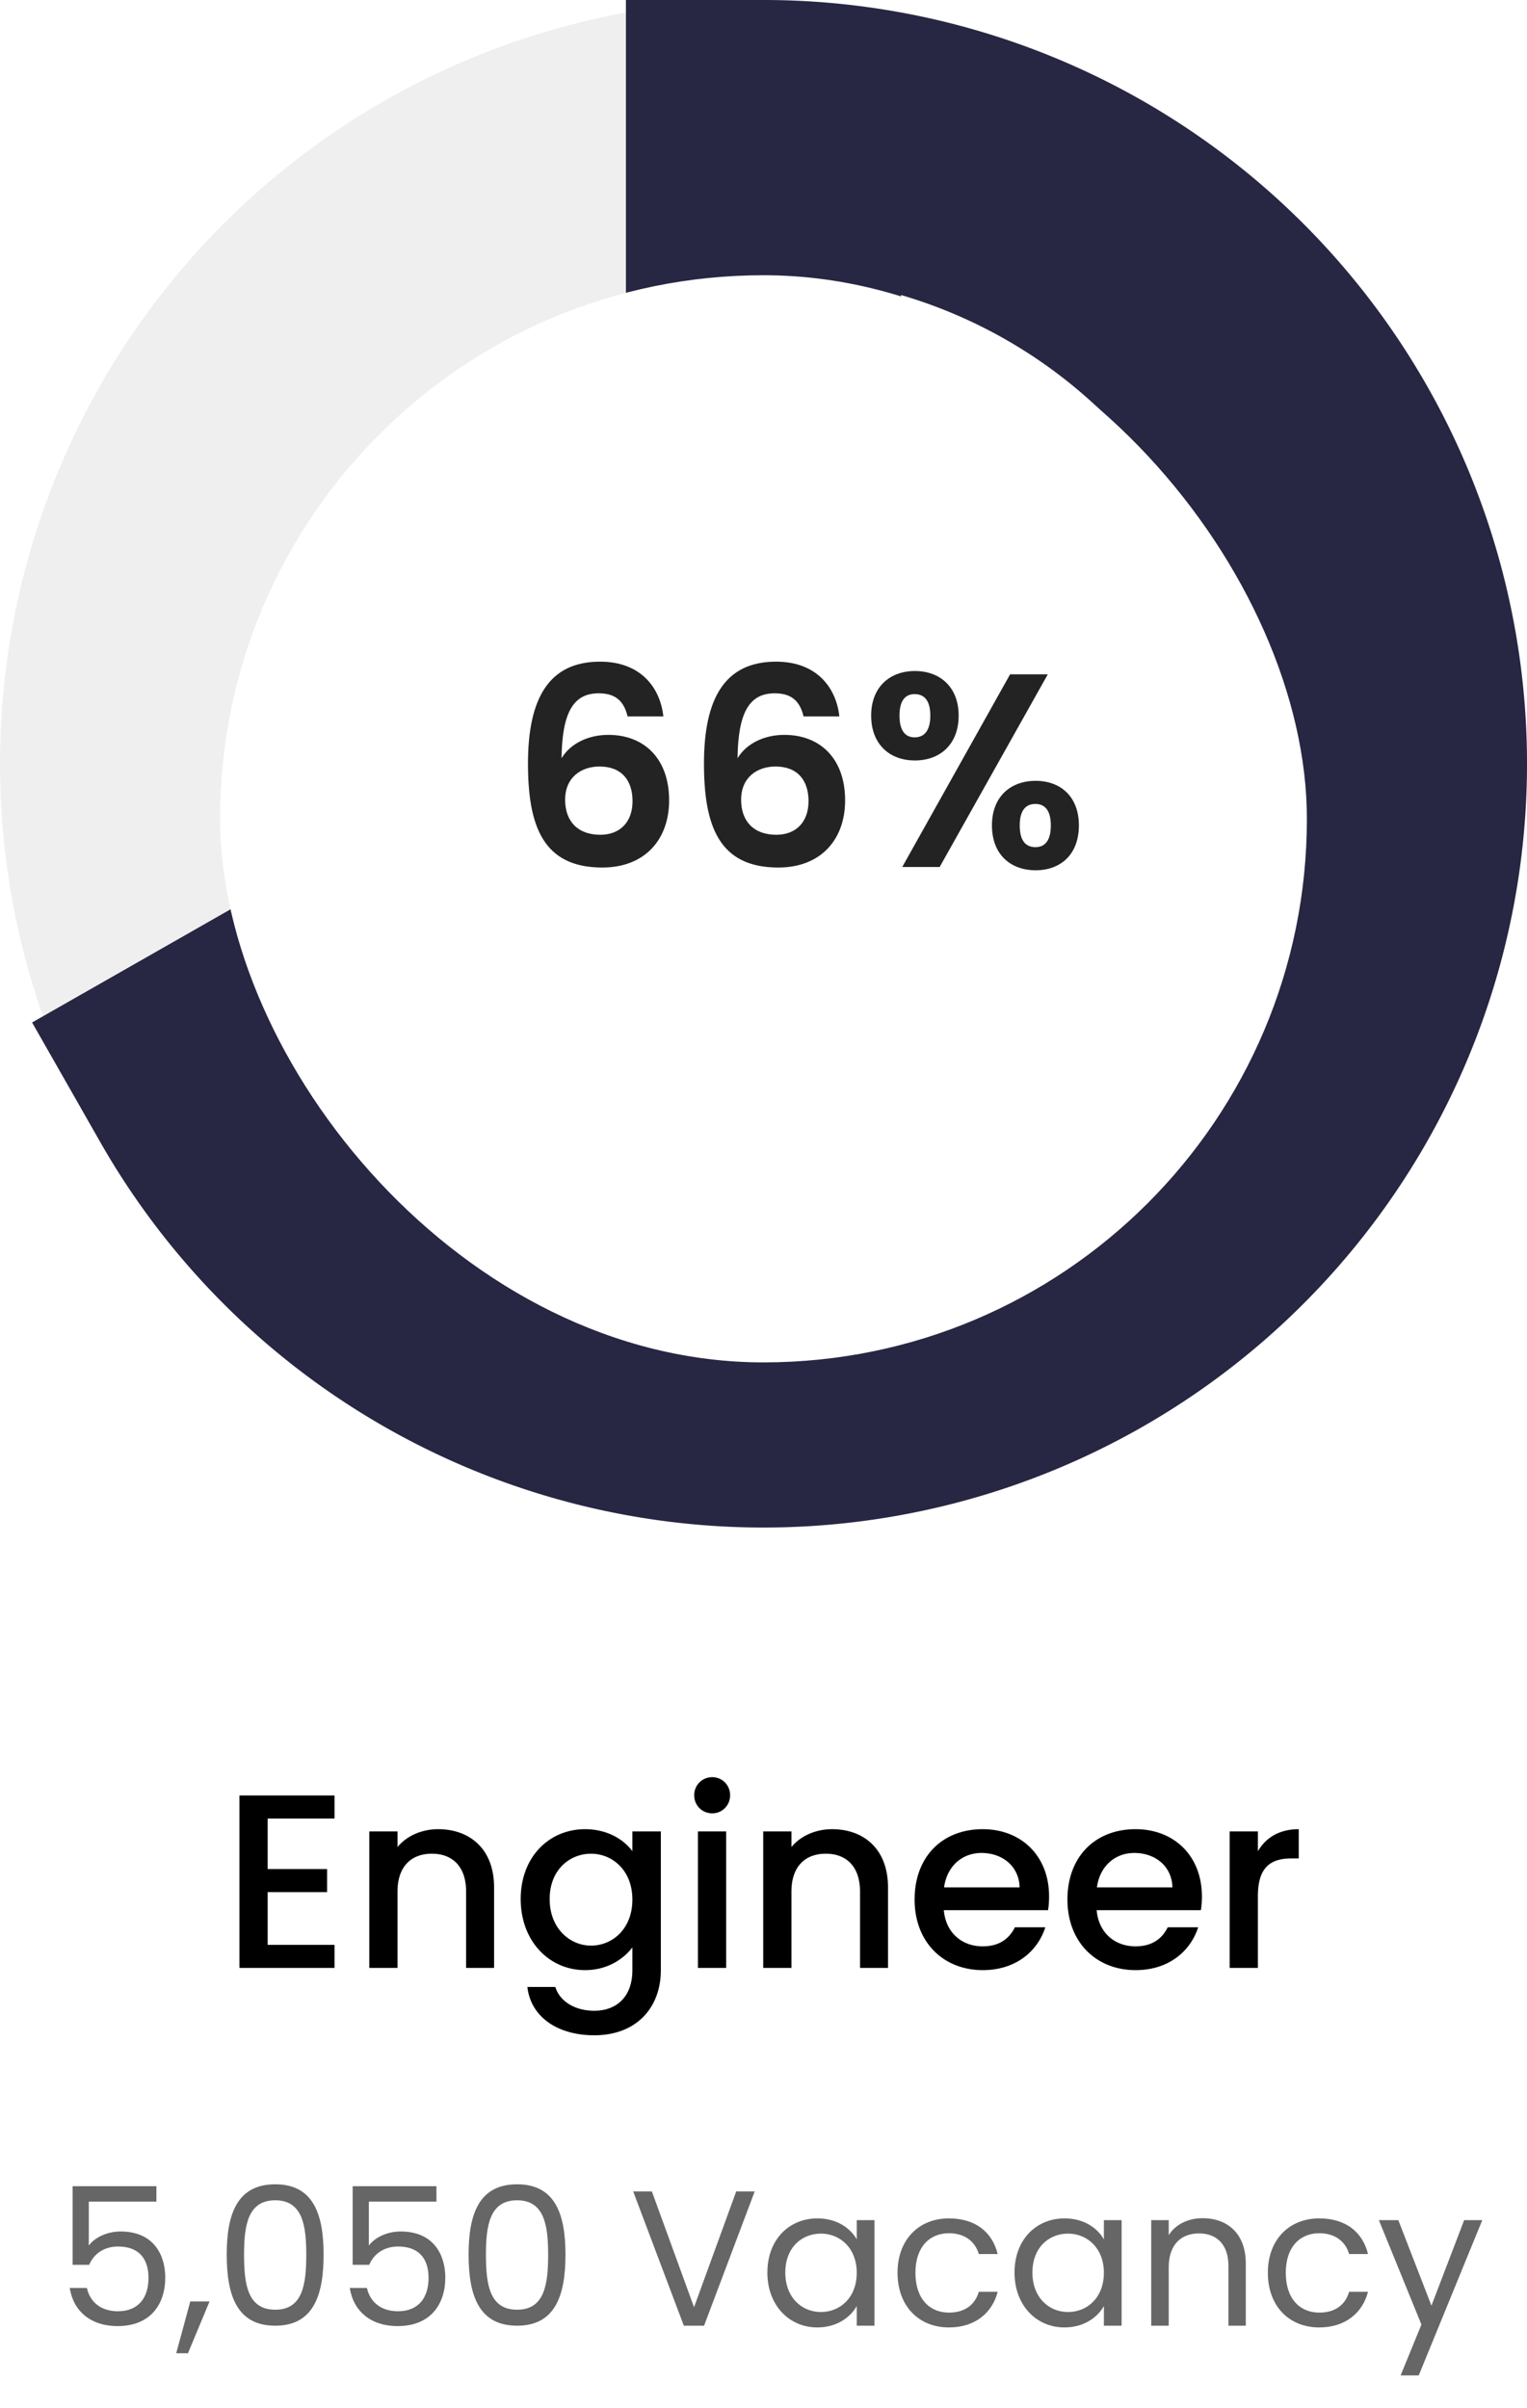 <svg width="111" height="175" fill="none" xmlns="http://www.w3.org/2000/svg"><circle cx="55.5" cy="55.5" r="45.5" stroke="#EFEFEF" stroke-width="20" stroke-linecap="round"/><path d="M55.5 10a45.5 45.5 0 11-39.527 68.035L55.5 55.5V10z" stroke="#272643" stroke-width="20" stroke-linecap="round"/><g filter="url(#filter0_d_9_4540)"><rect x="16" y="16" width="79" height="79" rx="39.5" fill="#fff"/></g><path d="M48.22 52.06c-.22-2.06-1.62-3.98-4.6-3.98-3.7 0-5.24 2.64-5.24 7.4 0 4.52 1.08 7.56 5.4 7.56 3.12 0 4.86-2.06 4.86-4.88 0-3.04-1.82-4.76-4.42-4.76-1.42 0-2.74.6-3.4 1.7.04-3.36.88-4.72 2.7-4.72 1.26 0 1.84.6 2.1 1.68h2.6zm-4.64 3.64c1.62 0 2.4 1.02 2.4 2.52s-.9 2.44-2.34 2.44c-1.64 0-2.56-.98-2.56-2.54 0-1.66 1.2-2.42 2.5-2.42zm17.433-3.64c-.22-2.06-1.62-3.98-4.6-3.98-3.7 0-5.24 2.64-5.24 7.4 0 4.52 1.08 7.56 5.4 7.56 3.12 0 4.86-2.06 4.86-4.88 0-3.04-1.82-4.76-4.42-4.76-1.42 0-2.74.6-3.4 1.7.04-3.36.88-4.72 2.7-4.72 1.26 0 1.84.6 2.1 1.68h2.6zm-4.64 3.64c1.62 0 2.4 1.02 2.4 2.52s-.9 2.44-2.34 2.44c-1.64 0-2.56-.98-2.56-2.54 0-1.66 1.2-2.42 2.5-2.42zm6.953-3.7c0 2.1 1.36 3.26 3.18 3.26s3.18-1.16 3.18-3.26c0-2.08-1.36-3.24-3.18-3.24s-3.18 1.16-3.18 3.24zm3.16-1.56c.7 0 1.14.46 1.14 1.56s-.44 1.58-1.14 1.58c-.68 0-1.1-.48-1.1-1.58s.42-1.56 1.1-1.56zm-.9 12.56h2.72l7.86-14h-2.74l-7.84 14zm6.52-3.02c0 2.12 1.36 3.26 3.18 3.26 1.8 0 3.14-1.14 3.14-3.26 0-2.1-1.34-3.24-3.14-3.24-1.82 0-3.18 1.14-3.18 3.24zm3.16-1.56c.68 0 1.12.46 1.12 1.56 0 1.12-.44 1.58-1.12 1.58-.7 0-1.14-.46-1.14-1.58 0-1.1.44-1.56 1.14-1.56z" fill="#232323"/><path d="M24.317 130.472h-6.912V143h6.912v-1.674h-4.86v-3.834h4.32v-1.674h-4.32v-3.672h4.86v-1.674zM33.882 143h2.034v-5.85c0-2.772-1.746-4.23-4.068-4.23-1.188 0-2.286.486-2.952 1.296v-1.134h-2.052V143h2.052v-5.544c0-1.818.99-2.754 2.502-2.754 1.494 0 2.484.936 2.484 2.754V143zm3.968-5.004c0 3.06 2.07 5.166 4.68 5.166 1.62 0 2.808-.81 3.438-1.656v1.656c0 1.98-1.188 2.952-2.772 2.952-1.422 0-2.52-.702-2.826-1.728h-2.034c.252 2.196 2.214 3.51 4.86 3.51 3.096 0 4.842-2.034 4.842-4.734v-10.08h-2.07v1.44c-.612-.846-1.818-1.602-3.438-1.602-2.61 0-4.68 2.016-4.68 5.076zm8.118.036c0 2.142-1.458 3.348-3.006 3.348-1.53 0-3.006-1.242-3.006-3.384s1.476-3.294 3.006-3.294c1.548 0 3.006 1.206 3.006 3.33zM50.733 143h2.052v-9.918h-2.052V143zm1.044-11.232c.72 0 1.296-.576 1.296-1.314 0-.738-.576-1.314-1.296-1.314-.738 0-1.314.576-1.314 1.314 0 .738.576 1.314 1.314 1.314zM62.517 143h2.034v-5.85c0-2.772-1.746-4.23-4.068-4.23-1.188 0-2.286.486-2.952 1.296v-1.134h-2.052V143h2.052v-5.544c0-1.818.99-2.754 2.502-2.754 1.494 0 2.484.936 2.484 2.754V143zm8.827-8.352c1.53 0 2.736.972 2.772 2.502h-5.49c.216-1.566 1.332-2.502 2.718-2.502zm4.644 5.4h-2.214c-.378.774-1.08 1.386-2.34 1.386-1.512 0-2.682-.99-2.826-2.628h7.578a6.33 6.33 0 00.072-1.008c0-2.916-1.998-4.878-4.824-4.878-2.934 0-4.95 1.998-4.95 5.112s2.106 5.13 4.95 5.13c2.43 0 3.996-1.386 4.554-3.114zm6.466-5.4c1.53 0 2.736.972 2.772 2.502h-5.49c.216-1.566 1.332-2.502 2.718-2.502zm4.644 5.4h-2.214c-.378.774-1.08 1.386-2.34 1.386-1.512 0-2.682-.99-2.826-2.628h7.578a6.33 6.33 0 00.072-1.008c0-2.916-1.998-4.878-4.824-4.878-2.934 0-4.95 1.998-4.95 5.112s2.106 5.13 4.95 5.13c2.43 0 3.996-1.386 4.554-3.114zm4.341-2.268c0-2.106.936-2.736 2.448-2.736h.522v-2.124c-1.404 0-2.394.612-2.97 1.602v-1.44h-2.052V143h2.052v-5.22z" fill="#000"/><path d="M5.279 158.864v5.712h1.204c.336-.798 1.078-1.33 2.1-1.33 1.47 0 2.212.84 2.212 2.282 0 1.386-.686 2.422-2.226 2.422-1.19 0-2.016-.63-2.254-1.694H5.069c.252 1.638 1.47 2.772 3.486 2.772 2.366 0 3.458-1.568 3.458-3.528 0-1.568-.784-3.346-3.248-3.346-.994 0-1.89.448-2.31 1.022v-3.192h4.914v-1.12h-6.09zm7.53 12.138h.855l1.568-3.766h-1.4l-1.022 3.766zm3.672-7.168c0 2.94.728 5.166 3.528 5.166 2.786 0 3.514-2.226 3.514-5.166 0-2.898-.728-5.11-3.514-5.11-2.8 0-3.528 2.212-3.528 5.11zm5.782 0c0 2.184-.266 4.004-2.254 4.004-2.002 0-2.268-1.82-2.268-4.004 0-2.1.266-3.948 2.268-3.948 1.988 0 2.254 1.848 2.254 3.948zm3.373-4.97v5.712h1.204c.336-.798 1.078-1.33 2.1-1.33 1.47 0 2.212.84 2.212 2.282 0 1.386-.686 2.422-2.226 2.422-1.19 0-2.016-.63-2.254-1.694h-1.246c.252 1.638 1.47 2.772 3.486 2.772 2.366 0 3.458-1.568 3.458-3.528 0-1.568-.784-3.346-3.248-3.346-.994 0-1.89.448-2.31 1.022v-3.192h4.914v-1.12h-6.09zm8.427 4.97c0 2.94.728 5.166 3.528 5.166 2.786 0 3.514-2.226 3.514-5.166 0-2.898-.728-5.11-3.514-5.11-2.8 0-3.528 2.212-3.528 5.11zm5.782 0c0 2.184-.266 4.004-2.254 4.004-2.002 0-2.268-1.82-2.268-4.004 0-2.1.266-3.948 2.268-3.948 1.988 0 2.254 1.848 2.254 3.948zm10.606 3.822l-3.066-8.414h-1.358L49.709 169h1.47l3.682-9.758h-1.344l-3.066 8.414zm5.33-2.52c0 2.38 1.583 3.99 3.627 3.99 1.414 0 2.408-.728 2.87-1.554V169h1.288v-7.672h-1.288v1.4c-.448-.798-1.428-1.526-2.856-1.526-2.058 0-3.64 1.54-3.64 3.934zm6.497.014c0 1.806-1.204 2.856-2.604 2.856-1.4 0-2.59-1.064-2.59-2.87s1.19-2.828 2.59-2.828 2.604 1.064 2.604 2.842zm2.965 0c0 2.436 1.554 3.976 3.738 3.976 1.904 0 3.15-1.064 3.542-2.59H71.15c-.28.966-1.036 1.512-2.17 1.512-1.4 0-2.436-.994-2.436-2.898 0-1.876 1.036-2.87 2.436-2.87 1.134 0 1.904.588 2.17 1.512h1.372c-.392-1.61-1.638-2.59-3.542-2.59-2.184 0-3.738 1.54-3.738 3.948zm8.504-.014c0 2.38 1.582 3.99 3.626 3.99 1.413 0 2.407-.728 2.87-1.554V169h1.288v-7.672h-1.288v1.4c-.448-.798-1.428-1.526-2.856-1.526-2.058 0-3.64 1.54-3.64 3.934zm6.496.014c0 1.806-1.204 2.856-2.605 2.856-1.4 0-2.59-1.064-2.59-2.87s1.19-2.828 2.59-2.828 2.605 1.064 2.605 2.842zm9.055 3.85h1.26v-4.522c0-2.198-1.359-3.29-3.137-3.29-1.036 0-1.96.434-2.464 1.232v-1.092h-1.273V169h1.273v-4.242c0-1.652.897-2.464 2.199-2.464 1.287 0 2.141.798 2.141 2.366V169zm2.864-3.85c0 2.436 1.554 3.976 3.738 3.976 1.904 0 3.15-1.064 3.542-2.59h-1.371c-.28.966-1.037 1.512-2.17 1.512-1.4 0-2.436-.994-2.436-2.898 0-1.876 1.035-2.87 2.435-2.87 1.134 0 1.904.588 2.17 1.512h1.373c-.392-1.61-1.638-2.59-3.543-2.59-2.184 0-3.738 1.54-3.738 3.948zm11.892 2.394l-2.408-6.216h-1.414l3.094 7.588-1.512 3.696h1.316l4.62-11.284h-1.316l-2.38 6.216z" fill="#000" fill-opacity=".6"/><defs><filter id="filter0_d_9_4540" x="6" y="10" width="99" height="99" filterUnits="userSpaceOnUse" color-interpolation-filters="sRGB"><feFlood flood-opacity="0" result="BackgroundImageFix"/><feColorMatrix in="SourceAlpha" values="0 0 0 0 0 0 0 0 0 0 0 0 0 0 0 0 0 0 127 0" result="hardAlpha"/><feOffset dy="4"/><feGaussianBlur stdDeviation="5"/><feColorMatrix values="0 0 0 0 0 0 0 0 0 0 0 0 0 0 0 0 0 0 0.13 0"/><feBlend in2="BackgroundImageFix" result="effect1_dropShadow_9_4540"/><feBlend in="SourceGraphic" in2="effect1_dropShadow_9_4540" result="shape"/></filter></defs></svg>